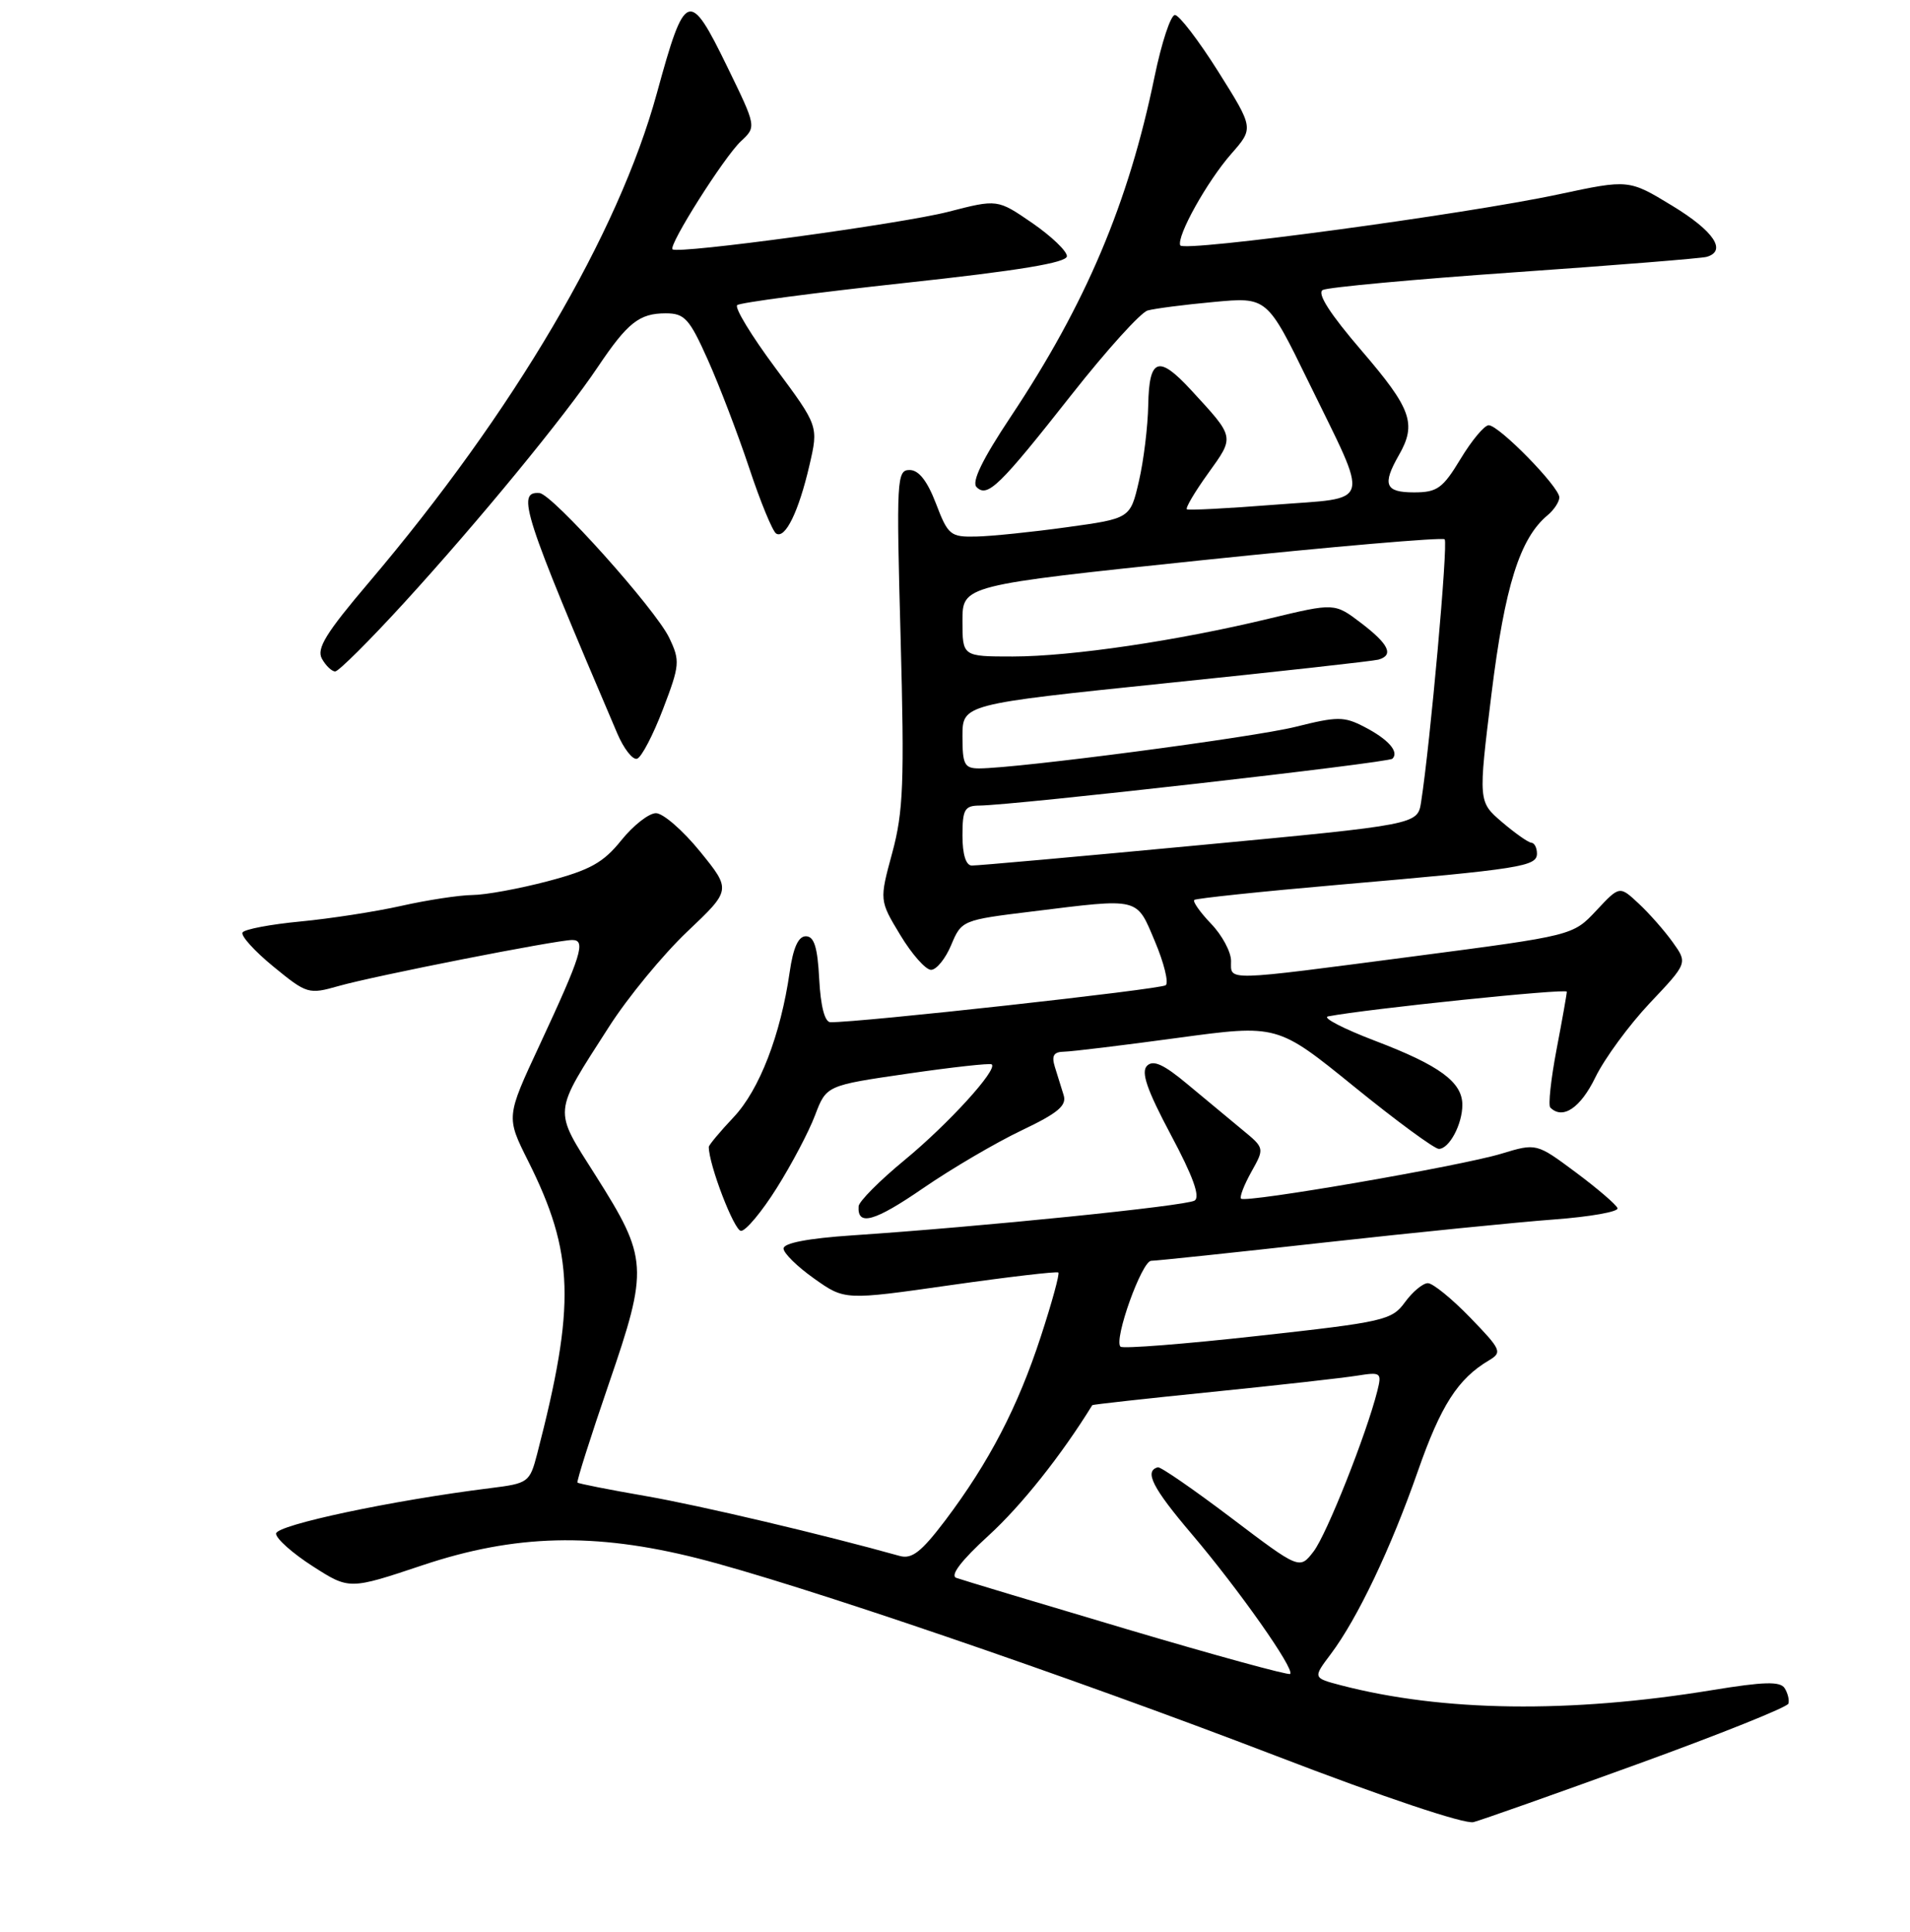 <?xml version="1.0" encoding="UTF-8" standalone="no"?>
<!DOCTYPE svg PUBLIC "-//W3C//DTD SVG 1.1//EN" "http://www.w3.org/Graphics/SVG/1.1/DTD/svg11.dtd" >
<svg xmlns="http://www.w3.org/2000/svg" xmlns:xlink="http://www.w3.org/1999/xlink" version="1.1" viewBox="0 0 256 259">
 <g >
 <path fill="currentColor"
d=" M 219.46 236.47 C 230.44 232.49 239.55 228.84 239.70 228.36 C 239.85 227.89 239.62 226.96 239.20 226.29 C 238.60 225.35 236.43 225.41 229.47 226.55 C 210.37 229.68 193.37 229.45 179.73 225.90 C 175.96 224.91 175.96 224.91 178.37 221.71 C 181.96 216.93 186.42 207.55 190.03 197.22 C 193.11 188.39 195.40 184.82 199.56 182.35 C 201.38 181.27 201.23 180.93 197.04 176.60 C 194.59 174.07 192.04 172.00 191.38 172.00 C 190.71 172.00 189.33 173.15 188.31 174.55 C 186.55 176.97 185.51 177.20 168.58 179.07 C 158.76 180.16 150.47 180.81 150.18 180.51 C 149.25 179.58 153.04 169.00 154.30 169.00 C 154.96 169.00 165.40 167.90 177.50 166.55 C 189.60 165.21 203.46 163.82 208.30 163.46 C 213.14 163.10 216.97 162.42 216.80 161.95 C 216.64 161.48 214.12 159.32 211.21 157.15 C 205.93 153.22 205.93 153.22 201.21 154.65 C 195.82 156.29 166.95 161.28 166.34 160.67 C 166.12 160.45 166.74 158.84 167.72 157.08 C 169.50 153.90 169.50 153.90 166.50 151.43 C 164.85 150.07 161.56 147.33 159.18 145.35 C 155.98 142.67 154.57 142.03 153.74 142.86 C 152.90 143.70 153.73 146.09 156.93 152.11 C 159.91 157.69 160.90 160.44 160.11 160.93 C 158.95 161.65 131.46 164.44 114.25 165.59 C 108.31 165.99 105.01 166.62 105.02 167.36 C 105.03 167.99 106.88 169.80 109.13 171.39 C 113.22 174.29 113.22 174.29 127.36 172.27 C 135.14 171.16 141.66 170.40 141.85 170.57 C 142.05 170.73 140.99 174.61 139.49 179.19 C 136.41 188.62 132.57 196.00 126.70 203.79 C 123.48 208.04 122.22 209.02 120.58 208.56 C 110.39 205.71 93.88 201.81 86.58 200.54 C 81.67 199.69 77.54 198.87 77.40 198.73 C 77.26 198.59 79.15 192.63 81.60 185.49 C 86.94 169.94 86.86 168.68 79.84 157.58 C 74.11 148.53 74.02 149.50 81.64 137.61 C 84.14 133.70 88.85 127.98 92.10 124.89 C 98.01 119.29 98.01 119.29 93.83 114.14 C 91.53 111.31 88.87 109.00 87.92 109.00 C 86.97 109.00 84.88 110.64 83.27 112.64 C 80.87 115.63 79.10 116.62 73.42 118.12 C 69.62 119.12 65.07 119.96 63.31 119.97 C 61.56 119.99 57.28 120.64 53.81 121.42 C 50.34 122.20 44.24 123.14 40.25 123.52 C 36.26 123.90 32.77 124.56 32.51 124.99 C 32.24 125.42 34.10 127.48 36.64 129.56 C 41.13 133.24 41.37 133.31 45.38 132.17 C 50.15 130.81 74.58 126.00 76.70 126.00 C 78.57 126.00 77.95 127.99 72.31 140.11 C 67.83 149.72 67.83 149.72 70.78 155.61 C 76.97 167.98 77.18 174.88 71.99 194.91 C 71.00 198.70 70.81 198.84 65.74 199.47 C 52.56 201.11 37.00 204.42 37.00 205.57 C 37.00 206.24 39.21 208.21 41.91 209.94 C 46.82 213.09 46.82 213.09 56.66 209.80 C 69.04 205.66 79.68 205.39 93.50 208.88 C 106.83 212.25 143.17 224.66 171.00 235.35 C 185.42 240.90 196.32 244.55 197.50 244.24 C 198.60 243.95 208.48 240.46 219.46 236.47 Z  M 104.11 159.24 C 106.10 156.08 108.41 151.70 109.24 149.50 C 110.76 145.50 110.76 145.50 121.63 143.92 C 127.61 143.05 132.69 142.49 132.92 142.67 C 133.77 143.35 127.13 150.64 121.24 155.50 C 117.90 158.25 115.13 161.04 115.08 161.69 C 114.89 164.40 117.20 163.76 123.74 159.26 C 127.55 156.64 133.47 153.17 136.89 151.54 C 141.82 149.19 143.00 148.20 142.56 146.79 C 142.25 145.80 141.72 144.10 141.38 143.00 C 140.92 141.50 141.23 140.99 142.63 140.97 C 143.66 140.95 150.51 140.12 157.85 139.12 C 171.21 137.31 171.21 137.31 181.49 145.65 C 187.14 150.24 192.26 154.00 192.85 154.00 C 194.24 154.00 196.00 150.71 196.00 148.10 C 196.00 145.05 192.96 142.81 184.32 139.52 C 180.02 137.88 177.18 136.40 178.00 136.24 C 183.19 135.24 210.00 132.46 210.00 132.93 C 210.00 133.24 209.38 136.74 208.62 140.71 C 207.87 144.67 207.49 148.16 207.79 148.46 C 209.45 150.12 211.83 148.52 213.83 144.41 C 215.06 141.88 218.35 137.40 221.13 134.45 C 226.20 129.09 226.20 129.09 224.20 126.30 C 223.10 124.76 221.04 122.42 219.63 121.11 C 217.07 118.72 217.07 118.72 213.95 122.06 C 210.82 125.40 210.82 125.40 189.66 128.17 C 163.75 131.56 165.00 131.53 165.00 128.80 C 165.00 127.60 163.80 125.35 162.32 123.82 C 160.85 122.28 159.84 120.85 160.07 120.63 C 160.31 120.42 169.05 119.50 179.50 118.59 C 203.94 116.47 206.00 116.14 206.00 114.41 C 206.00 113.64 205.66 112.98 205.25 112.96 C 204.84 112.94 203.07 111.69 201.31 110.19 C 198.13 107.46 198.13 107.46 199.91 92.98 C 201.69 78.57 203.71 72.15 207.43 69.06 C 208.29 68.34 209.00 67.26 209.00 66.67 C 209.00 65.26 200.91 57.00 199.53 57.00 C 198.96 57.00 197.26 59.03 195.77 61.50 C 193.37 65.47 192.63 66.00 189.52 66.00 C 185.65 66.00 185.23 64.97 187.50 61.00 C 189.90 56.80 189.18 54.79 182.51 47.02 C 178.24 42.05 176.49 39.31 177.29 38.87 C 177.96 38.51 189.53 37.44 203.00 36.50 C 216.47 35.56 228.06 34.63 228.75 34.43 C 231.49 33.63 229.71 30.97 224.15 27.59 C 218.31 24.04 218.31 24.04 208.90 26.05 C 196.36 28.73 158.58 33.82 158.19 32.89 C 157.69 31.67 161.79 24.31 165.03 20.62 C 168.05 17.18 168.05 17.18 163.28 9.59 C 160.65 5.42 158.04 2.01 157.48 2.01 C 156.91 2.00 155.69 5.72 154.75 10.26 C 151.26 27.22 145.55 40.72 135.45 55.89 C 131.66 61.59 130.20 64.60 130.89 65.29 C 132.35 66.75 133.95 65.19 143.68 52.83 C 148.33 46.93 152.89 41.88 153.82 41.62 C 154.74 41.36 158.73 40.84 162.67 40.48 C 169.83 39.81 169.83 39.81 175.37 51.16 C 183.66 68.16 184.09 66.62 170.78 67.66 C 164.58 68.15 159.31 68.42 159.08 68.27 C 158.85 68.12 160.13 65.95 161.92 63.46 C 165.51 58.46 165.56 58.71 159.61 52.25 C 155.28 47.56 154.02 48.00 153.90 54.25 C 153.85 57.14 153.29 61.75 152.65 64.50 C 151.49 69.50 151.49 69.50 142.99 70.67 C 138.32 71.32 132.85 71.88 130.83 71.92 C 127.39 72.00 127.06 71.73 125.45 67.50 C 124.28 64.45 123.14 63.00 121.91 63.00 C 120.20 63.00 120.13 64.21 120.71 85.47 C 121.23 104.90 121.08 108.80 119.59 114.31 C 117.86 120.69 117.86 120.69 120.67 125.34 C 122.22 127.91 124.07 130.00 124.79 130.00 C 125.51 130.00 126.73 128.50 127.49 126.67 C 128.88 123.36 128.97 123.32 138.39 122.17 C 152.89 120.38 152.28 120.23 154.80 126.20 C 156.01 129.06 156.66 131.70 156.25 132.06 C 155.62 132.61 115.05 137.09 111.30 137.02 C 110.54 137.01 109.99 134.87 109.80 131.25 C 109.58 126.96 109.12 125.50 108.01 125.50 C 107.00 125.50 106.31 127.03 105.84 130.31 C 104.63 138.71 101.79 146.08 98.33 149.75 C 96.50 151.69 95.00 153.49 95.00 153.74 C 95.00 156.11 98.41 165.00 99.32 164.99 C 99.97 164.99 102.13 162.40 104.11 159.24 Z  M 88.86 95.06 C 91.12 89.15 91.17 88.58 89.70 85.50 C 87.87 81.66 74.04 66.23 72.31 66.09 C 69.17 65.85 70.12 68.76 82.72 98.28 C 83.60 100.36 84.81 101.90 85.39 101.70 C 85.98 101.51 87.54 98.52 88.86 95.06 Z  M 54.21 80.75 C 64.13 69.89 75.67 55.84 80.12 49.20 C 84.12 43.24 85.69 42.00 89.23 42.00 C 91.76 42.00 92.40 42.70 94.88 48.25 C 96.42 51.69 98.91 58.21 100.42 62.74 C 101.92 67.27 103.55 71.22 104.03 71.52 C 105.25 72.27 107.05 68.58 108.49 62.37 C 109.71 57.11 109.71 57.11 103.91 49.30 C 100.72 45.01 98.42 41.23 98.81 40.90 C 99.19 40.56 109.29 39.23 121.25 37.93 C 136.62 36.27 143.00 35.21 143.00 34.34 C 143.00 33.65 140.91 31.66 138.35 29.89 C 133.69 26.69 133.69 26.69 127.10 28.39 C 120.85 30.00 90.91 34.08 90.14 33.42 C 89.55 32.91 97.07 21.01 99.31 18.93 C 101.39 16.99 101.39 16.99 97.49 8.98 C 92.36 -1.55 91.83 -1.35 88.04 12.50 C 82.87 31.38 68.84 55.21 49.46 78.05 C 43.69 84.84 42.39 86.95 43.15 88.30 C 43.67 89.24 44.47 90.00 44.93 90.00 C 45.38 90.00 49.56 85.84 54.21 80.75 Z  M 151.00 218.37 C 139.18 214.86 128.90 211.77 128.17 211.50 C 127.31 211.18 128.84 209.17 132.50 205.83 C 136.91 201.80 142.25 195.08 146.40 188.35 C 146.46 188.26 153.70 187.46 162.50 186.57 C 171.30 185.68 180.02 184.70 181.88 184.40 C 185.09 183.89 185.22 183.98 184.61 186.43 C 183.15 192.24 177.82 205.67 176.07 207.95 C 174.19 210.40 174.19 210.40 165.01 203.45 C 159.96 199.63 155.54 196.58 155.19 196.68 C 153.32 197.18 154.47 199.44 159.74 205.64 C 166.07 213.10 173.58 223.77 172.92 224.38 C 172.69 224.58 162.82 221.88 151.00 218.37 Z  M 129.00 112.00 C 129.00 108.52 129.29 108.00 131.25 107.98 C 135.85 107.95 186.09 102.25 186.63 101.70 C 187.56 100.77 186.07 99.09 182.86 97.43 C 180.14 96.02 179.26 96.02 173.67 97.42 C 168.00 98.84 136.47 102.98 131.25 103.00 C 129.26 103.00 129.00 102.49 129.00 98.70 C 129.00 94.40 129.00 94.40 156.25 91.58 C 171.24 90.04 184.06 88.61 184.75 88.42 C 186.85 87.82 186.16 86.36 182.44 83.52 C 178.88 80.81 178.88 80.81 170.19 82.90 C 157.84 85.89 143.61 87.99 135.75 88.00 C 129.00 88.00 129.00 88.00 129.00 83.23 C 129.00 78.46 129.00 78.46 161.04 75.10 C 178.67 73.26 193.33 72.00 193.63 72.29 C 194.11 72.77 191.69 99.75 190.47 107.52 C 190.00 110.53 190.00 110.53 160.75 113.29 C 144.66 114.81 130.94 116.04 130.25 116.02 C 129.46 116.01 129.00 114.52 129.00 112.00 Z "/>
</g>
</svg>